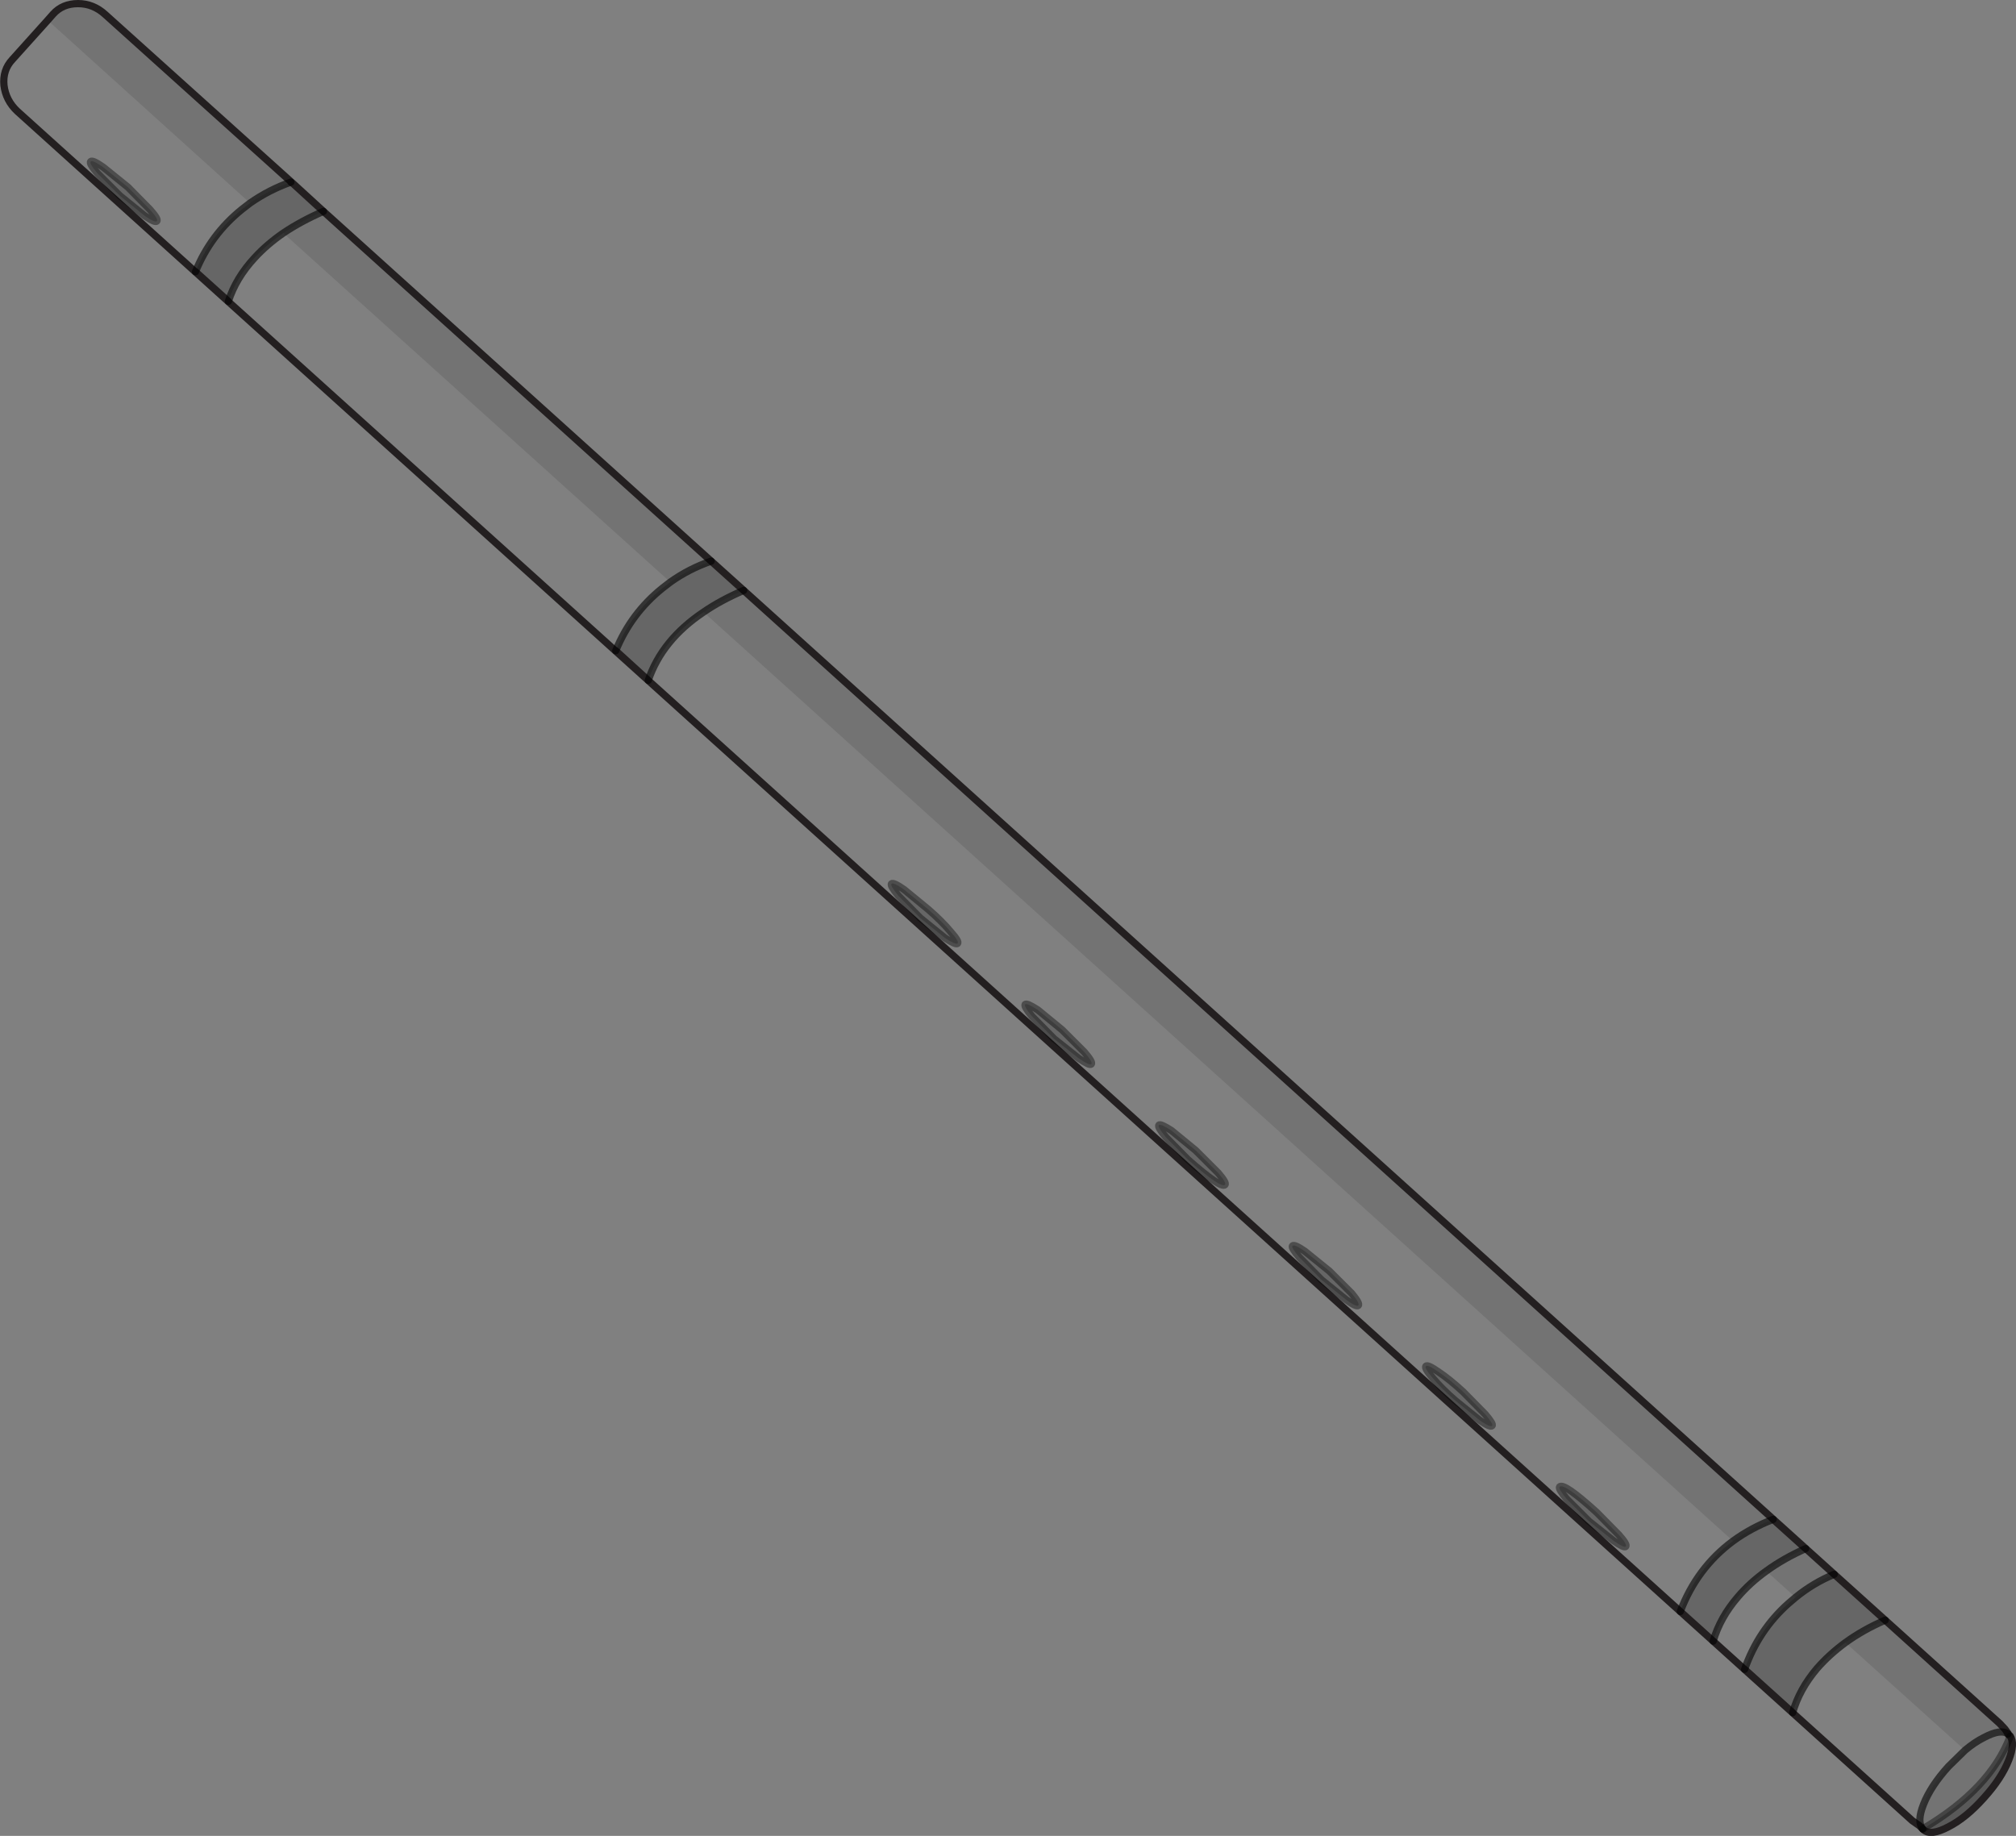 <?xml version="1.0" encoding="UTF-8" standalone="no"?>
<svg xmlns:xlink="http://www.w3.org/1999/xlink" height="254.05px" width="278.95px" xmlns="http://www.w3.org/2000/svg">
  <rect width="100%" height="100%" fill="#808080" stroke="none"/>
  <g transform="matrix(1.0, 0.0, 0.0, 1.0, 139.45, 127.05)">
    <path d="M138.45 112.9 L138.5 113.0 138.7 113.2 138.45 113.0 138.45 112.9 M126.7 126.15 L126.6 126.05 126.65 126.0 126.7 126.15" fill="#ffffff" fill-rule="evenodd" stroke="none"/>
    <path d="M-132.1 -125.1 L-132.85 -124.25 -132.9 -124.25 -132.1 -125.1" fill="#e2e3e4" fill-rule="evenodd" stroke="none"/>
    <path d="M-132.85 -124.25 L-104.85 -98.95 -105.95 -98.1 Q-110.3 -94.6 -112.4 -89.45 L-107.85 -85.35 Q-106.8 -88.6 -104.2 -91.4 -102.5 -93.25 -100.25 -94.8 L-46.7 -46.5 -47.8 -45.65 Q-52.15 -42.15 -54.25 -37.0 L-49.75 -32.9 Q-47.85 -38.5 -42.1 -42.35 L100.35 86.2 Q95.35 89.9 93.05 95.95 L-137.05 -111.65 Q-138.65 -113.15 -138.9 -115.25 -139.1 -117.35 -137.75 -118.8 L-132.85 -124.25 M126.6 126.05 L126.15 125.6 125.15 124.9 97.6 100.05 Q98.55 96.8 101.0 93.95 102.65 92.0 104.95 90.35 L109.0 94.0 108.0 94.85 Q103.85 98.55 101.95 103.95 L108.6 109.95 Q109.5 106.75 111.95 103.85 113.65 101.9 115.9 100.25 L132.45 115.15 130.15 117.4 Q127.7 120.1 126.7 122.65 125.75 125.05 126.6 126.05 M-125.15 -103.9 Q-126.65 -104.95 -126.9 -104.7 -127.15 -104.45 -125.95 -103.05 L-122.85 -99.95 -119.45 -97.2 Q-118.0 -96.2 -117.75 -96.45 -117.5 -96.7 -118.7 -98.05 L-121.75 -101.15 -125.15 -103.9 M-11.0 -1.2 L-14.35 -3.95 Q-15.85 -5.0 -16.1 -4.75 -16.3 -4.5 -15.15 -3.1 L-12.1 0.0 -8.7 2.75 Q-7.15 3.75 -6.95 3.5 -6.7 3.25 -7.9 1.9 -9.1 0.45 -11.0 -1.2 M83.8 86.15 Q85.3 87.2 85.5 86.95 85.75 86.7 84.55 85.35 L81.5 82.25 Q76.95 78.1 76.35 78.7 76.15 78.95 77.3 80.35 L80.4 83.45 83.8 86.15 M61.9 66.75 L65.3 69.5 Q66.75 70.5 67.0 70.25 67.25 70.05 66.05 68.65 L63.0 65.55 Q61.1 63.8 59.6 62.8 58.1 61.75 57.85 62.0 57.6 62.25 58.8 63.65 60.0 65.1 61.9 66.75 M22.65 29.4 Q21.1 28.4 20.9 28.65 20.7 28.9 21.85 30.3 L24.9 33.4 Q29.5 37.45 30.05 36.9 30.3 36.65 29.1 35.25 L26.0 32.15 22.65 29.4 M2.4 11.95 Q2.2 12.2 3.35 13.6 L6.4 16.7 9.8 19.4 Q11.35 20.45 11.55 20.2 11.8 19.95 10.6 18.55 L7.5 15.45 4.15 12.7 Q2.6 11.7 2.4 11.95 M44.5 48.85 L41.1 46.1 Q39.65 45.1 39.4 45.35 39.15 45.55 40.35 46.95 L43.4 50.05 46.8 52.8 Q48.25 53.85 48.5 53.6 48.75 53.35 47.6 51.95 L44.5 48.85" fill="#ffffff" fill-opacity="0.0" fill-rule="evenodd" stroke="none"/>
    <path d="M-132.1 -125.1 Q-130.8 -126.55 -128.65 -126.55 -126.55 -126.55 -124.9 -125.05 L-98.85 -101.6 -99.2 -101.85 Q-102.2 -100.8 -104.85 -98.95 L-132.85 -124.25 -132.1 -125.1 M-94.7 -97.8 L-41.05 -49.4 Q-44.1 -48.35 -46.7 -46.5 L-100.25 -94.8 Q-97.8 -96.45 -94.7 -97.8 M-36.55 -45.35 L114.35 90.8 Q111.45 92.0 109.0 94.0 L104.95 90.35 Q107.35 88.6 110.4 87.25 L105.9 83.2 Q102.8 84.4 100.35 86.2 L-42.1 -42.35 Q-39.7 -44.0 -36.55 -45.35 M121.4 97.15 L137.25 111.45 137.95 112.2 138.1 112.4 138.4 112.9 138.45 112.9 138.45 113.0 138.7 113.2 Q135.95 120.5 126.65 126.0 L126.6 126.05 Q125.75 125.05 126.7 122.65 127.7 120.1 130.15 117.4 L132.45 115.15 Q133.75 114.05 135.05 113.4 137.4 112.15 138.4 112.9 137.4 112.15 135.05 113.4 133.75 114.05 132.45 115.15 L115.9 100.25 Q118.3 98.5 121.4 97.15" fill="#000000" fill-opacity="0.102" fill-rule="evenodd" stroke="none"/>
    <path d="M-104.85 -98.95 Q-102.2 -100.8 -99.2 -101.85 L-98.85 -101.6 -94.7 -97.8 Q-97.8 -96.45 -100.25 -94.8 -102.5 -93.25 -104.2 -91.4 -106.8 -88.6 -107.85 -85.35 L-112.4 -89.45 Q-110.3 -94.6 -105.95 -98.1 L-104.85 -98.95 M-41.05 -49.4 L-36.55 -45.35 Q-39.7 -44.0 -42.1 -42.35 -47.85 -38.5 -49.75 -32.9 L-54.25 -37.0 Q-52.15 -42.15 -47.8 -45.65 L-46.7 -46.5 Q-44.1 -48.35 -41.05 -49.4 M114.35 90.8 L121.4 97.15 Q118.3 98.5 115.9 100.25 113.65 101.9 111.95 103.85 109.5 106.75 108.6 109.95 L101.95 103.95 Q103.85 98.55 108.0 94.85 L109.0 94.0 Q111.45 92.0 114.35 90.8 M97.6 100.05 L93.05 95.95 Q95.35 89.9 100.35 86.2 102.8 84.4 105.9 83.2 L110.4 87.25 Q107.35 88.6 104.95 90.35 102.65 92.0 101.0 93.95 98.55 96.8 97.6 100.05 M-125.15 -103.9 L-121.75 -101.15 -118.7 -98.05 Q-117.5 -96.7 -117.75 -96.45 -118.0 -96.2 -119.45 -97.2 L-122.85 -99.95 -125.95 -103.05 Q-127.15 -104.45 -126.9 -104.7 -126.65 -104.95 -125.15 -103.9 M-11.0 -1.2 Q-9.1 0.45 -7.9 1.9 -6.7 3.25 -6.95 3.5 -7.15 3.75 -8.7 2.75 L-12.1 0.0 -15.15 -3.1 Q-16.3 -4.5 -16.1 -4.75 -15.85 -5.0 -14.35 -3.95 L-11.0 -1.2 M83.8 86.15 L80.4 83.45 77.3 80.35 Q76.15 78.95 76.35 78.7 76.95 78.1 81.5 82.25 L84.55 85.35 Q85.75 86.7 85.5 86.95 85.3 87.2 83.8 86.15 M44.5 48.85 L47.6 51.95 Q48.75 53.35 48.5 53.6 48.25 53.85 46.8 52.8 L43.4 50.05 40.35 46.95 Q39.15 45.55 39.4 45.35 39.65 45.1 41.1 46.1 L44.5 48.85 M2.4 11.95 Q2.6 11.7 4.15 12.7 L7.5 15.45 10.6 18.55 Q11.8 19.95 11.55 20.2 11.35 20.45 9.8 19.4 L6.4 16.7 3.35 13.6 Q2.2 12.2 2.4 11.95 M22.65 29.4 L26.0 32.15 29.1 35.25 Q30.3 36.65 30.05 36.9 29.5 37.45 24.9 33.4 L21.85 30.3 Q20.7 28.9 20.9 28.65 21.1 28.4 22.65 29.4 M61.9 66.75 Q60.0 65.1 58.8 63.65 57.6 62.25 57.85 62.0 58.1 61.75 59.6 62.8 61.1 63.8 63.0 65.55 L66.05 68.65 Q67.25 70.05 67.0 70.25 66.75 70.5 65.3 69.5 L61.9 66.75" fill="#000000" fill-opacity="0.2" fill-rule="evenodd" stroke="none"/>
    <path d="M138.7 113.2 Q139.4 114.2 138.5 116.5 137.5 119.05 135.05 121.75 132.6 124.5 130.15 125.75 127.7 127.05 126.7 126.15 L126.65 126.0 Q135.95 120.5 138.7 113.2" fill="#000000" fill-opacity="0.302" fill-rule="evenodd" stroke="none"/>
    <path d="M-98.85 -101.6 L-124.9 -125.05 Q-126.55 -126.55 -128.65 -126.55 -130.8 -126.55 -132.1 -125.1 L-132.85 -124.25 -137.75 -118.8 Q-139.1 -117.35 -138.9 -115.25 -138.65 -113.15 -137.05 -111.65 L93.05 95.95 97.6 100.05 125.15 124.9 126.15 125.6 126.6 126.05 126.7 126.15 Q127.7 127.05 130.15 125.75 132.6 124.5 135.05 121.75 137.5 119.05 138.5 116.5 139.4 114.2 138.7 113.2 L138.45 113.0 138.45 112.9 138.4 112.9 138.1 112.4 138.45 112.9 138.5 113.0 138.7 113.2 M-99.2 -101.85 L-98.85 -101.6 -94.7 -97.8 -41.05 -49.4 -36.55 -45.35 114.35 90.8 121.4 97.15 137.25 111.45 137.95 112.2 138.1 112.4 M-107.85 -85.35 L-112.4 -89.45 M-49.75 -32.9 L-54.25 -37.0 M105.9 83.2 L110.4 87.25 M101.95 103.95 L108.6 109.95" fill="none" stroke="#231f20" stroke-linecap="round" stroke-linejoin="round" stroke-width="1.0"/>
    <path d="M-125.15 -103.9 L-121.75 -101.15 -118.7 -98.05 Q-117.5 -96.7 -117.75 -96.45 -118.0 -96.2 -119.45 -97.2 L-122.85 -99.95 -125.95 -103.05 Q-127.15 -104.45 -126.9 -104.7 -126.65 -104.95 -125.15 -103.9 M-11.0 -1.2 Q-9.1 0.45 -7.9 1.9 -6.7 3.25 -6.95 3.5 -7.15 3.75 -8.7 2.75 L-12.1 0.0 -15.15 -3.1 Q-16.3 -4.5 -16.1 -4.75 -15.85 -5.0 -14.35 -3.95 L-11.0 -1.2 M83.8 86.15 L80.4 83.45 77.3 80.35 Q76.15 78.95 76.35 78.7 76.95 78.1 81.5 82.25 L84.55 85.35 Q85.75 86.7 85.5 86.95 85.3 87.2 83.8 86.15 M44.5 48.85 L47.6 51.95 Q48.75 53.35 48.5 53.6 48.25 53.85 46.8 52.8 L43.4 50.05 40.35 46.95 Q39.15 45.55 39.4 45.35 39.65 45.1 41.1 46.1 L44.5 48.85 M2.4 11.95 Q2.6 11.7 4.15 12.7 L7.5 15.45 10.6 18.55 Q11.8 19.95 11.55 20.2 11.35 20.45 9.8 19.4 L6.4 16.7 3.35 13.6 Q2.2 12.2 2.4 11.95 M22.65 29.4 L26.0 32.15 29.1 35.25 Q30.3 36.65 30.05 36.9 29.5 37.45 24.9 33.4 L21.85 30.3 Q20.7 28.9 20.9 28.65 21.1 28.4 22.65 29.4 M61.9 66.75 Q60.0 65.1 58.8 63.65 57.6 62.25 57.85 62.0 58.1 61.75 59.6 62.8 61.1 63.8 63.0 65.55 L66.05 68.65 Q67.25 70.05 67.0 70.25 66.75 70.5 65.3 69.5 L61.9 66.75 M126.6 126.05 L126.65 126.0 Q135.95 120.5 138.7 113.2" fill="none" stroke="#000000" stroke-linecap="round" stroke-linejoin="round" stroke-opacity="0.4" stroke-width="1.0"/>
    <path d="M-104.85 -98.95 Q-102.2 -100.8 -99.2 -101.85 M-112.4 -89.45 Q-110.3 -94.6 -105.95 -98.1 L-104.85 -98.95 M-100.25 -94.8 Q-102.5 -93.25 -104.2 -91.4 -106.8 -88.6 -107.85 -85.35 M-94.7 -97.8 Q-97.8 -96.45 -100.25 -94.8 M-46.7 -46.5 Q-44.1 -48.35 -41.05 -49.4 M-42.1 -42.35 Q-47.85 -38.5 -49.75 -32.9 M-54.25 -37.0 Q-52.15 -42.15 -47.8 -45.65 L-46.7 -46.5 M-36.55 -45.35 Q-39.7 -44.0 -42.1 -42.35 M100.35 86.2 Q102.8 84.4 105.9 83.2 M110.4 87.25 Q107.35 88.6 104.95 90.35 102.65 92.0 101.0 93.95 98.55 96.8 97.6 100.05 M109.0 94.0 Q111.45 92.0 114.35 90.8 M93.05 95.95 Q95.35 89.9 100.35 86.2 M109.0 94.0 L108.0 94.85 Q103.85 98.55 101.95 103.95 M108.6 109.95 Q109.5 106.75 111.95 103.85 113.65 101.9 115.9 100.25 118.3 98.5 121.4 97.15 M132.45 115.15 L130.15 117.4 Q127.7 120.1 126.7 122.65 125.75 125.05 126.6 126.05 M138.4 112.9 Q137.4 112.15 135.05 113.4 133.75 114.05 132.45 115.15" fill="none" stroke="#000000" stroke-linecap="round" stroke-linejoin="round" stroke-opacity="0.6" stroke-width="1.0"/>
  </g>
</svg>
